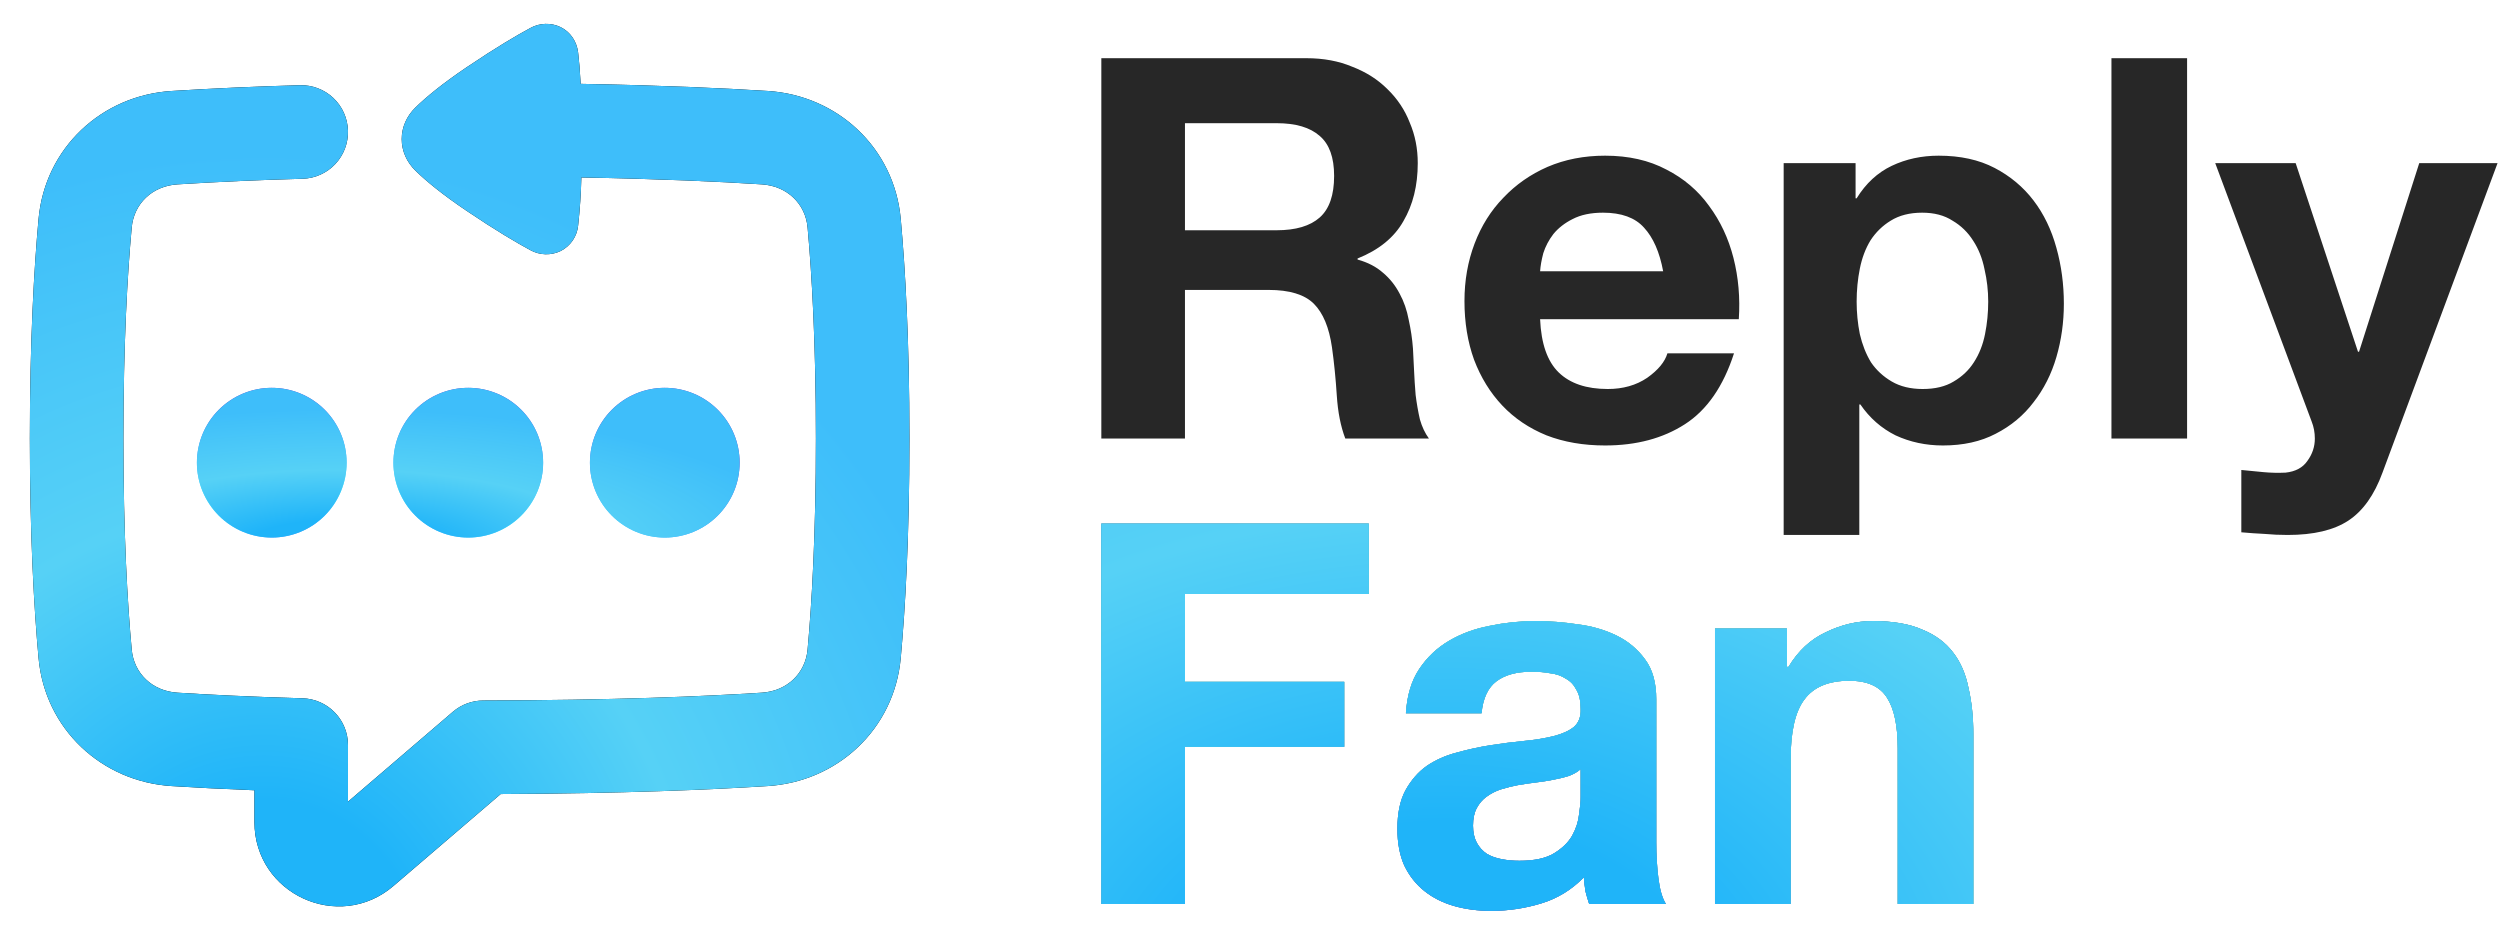 <svg width="419" height="157" viewBox="0 0 419 157" fill="none" xmlns="http://www.w3.org/2000/svg">
<path d="M97.439 29.744C97.374 32.44 97.193 35.132 96.896 37.812C96.803 38.709 96.487 39.569 95.975 40.313C95.464 41.057 94.775 41.66 93.97 42.068C93.171 42.454 92.291 42.642 91.404 42.616C90.517 42.59 89.65 42.35 88.876 41.918C86.627 40.707 83.123 38.656 78.176 35.318C74.061 32.542 71.382 30.312 69.641 28.615C68.173 27.188 67.323 25.309 67.323 23.308C67.323 21.306 68.173 19.431 69.644 18.003C71.382 16.31 74.061 14.076 78.176 11.297C83.123 7.96 86.627 5.911 88.876 4.701C89.65 4.268 90.517 4.029 91.404 4.002C92.291 3.976 93.171 4.164 93.97 4.55C95.617 5.369 96.674 6.965 96.896 8.807C97.053 10.099 97.204 11.808 97.323 14.054C111.04 14.299 121.385 14.782 128.69 15.246C140.346 15.996 149.872 24.738 150.967 36.689C151.723 44.96 152.425 57.059 152.425 73.495C152.425 89.931 151.723 102.033 150.967 110.301C149.869 122.252 140.346 130.997 128.687 131.744C119.173 132.352 104.49 132.989 83.916 133.083L65.943 148.488C56.784 156.336 42.641 149.83 42.641 137.773V132.45C37.151 132.233 32.534 131.985 28.739 131.744C17.079 130.997 7.553 122.252 6.459 110.301C5.703 102.033 5 89.931 5 73.495C5 57.059 5.703 44.96 6.459 36.689C7.556 24.738 17.079 15.996 28.739 15.249C35.905 14.802 43.079 14.48 50.257 14.283C51.286 14.254 52.311 14.427 53.273 14.794C54.236 15.16 55.117 15.713 55.865 16.419C56.614 17.126 57.217 17.974 57.638 18.914C58.059 19.853 58.291 20.867 58.321 21.896C58.351 22.925 58.177 23.951 57.811 24.913C57.444 25.875 56.892 26.756 56.185 27.505C55.478 28.254 54.63 28.856 53.691 29.277C52.751 29.699 51.737 29.931 50.708 29.961C43.714 30.151 36.723 30.465 29.739 30.902C25.473 31.174 22.44 34.176 22.079 38.119C21.367 45.886 20.684 57.504 20.684 73.495C20.684 89.486 21.367 101.107 22.079 108.874C22.44 112.814 25.47 115.819 29.739 116.092C34.99 116.427 41.935 116.775 50.708 117.033C52.747 117.091 54.684 117.943 56.105 119.405C57.528 120.868 58.323 122.828 58.324 124.868V134.363L75.902 119.294C77.319 118.079 79.123 117.41 80.99 117.406C102.79 117.365 118.075 116.706 127.686 116.092C131.952 115.819 134.985 112.817 135.349 108.874C136.058 101.107 136.742 89.489 136.742 73.495C136.742 57.504 136.058 45.886 135.349 38.119C134.985 34.176 131.955 31.174 127.686 30.902C120.707 30.453 110.729 29.983 97.439 29.744Z" fill="black"/>
<path d="M97.439 29.744C97.374 32.44 97.193 35.132 96.896 37.812C96.803 38.709 96.487 39.569 95.975 40.313C95.464 41.057 94.775 41.66 93.97 42.068C93.171 42.454 92.291 42.642 91.404 42.616C90.517 42.59 89.65 42.35 88.876 41.918C86.627 40.707 83.123 38.656 78.176 35.318C74.061 32.542 71.382 30.312 69.641 28.615C68.173 27.188 67.323 25.309 67.323 23.308C67.323 21.306 68.173 19.431 69.644 18.003C71.382 16.31 74.061 14.076 78.176 11.297C83.123 7.96 86.627 5.911 88.876 4.701C89.65 4.268 90.517 4.029 91.404 4.002C92.291 3.976 93.171 4.164 93.97 4.55C95.617 5.369 96.674 6.965 96.896 8.807C97.053 10.099 97.204 11.808 97.323 14.054C111.04 14.299 121.385 14.782 128.69 15.246C140.346 15.996 149.872 24.738 150.967 36.689C151.723 44.96 152.425 57.059 152.425 73.495C152.425 89.931 151.723 102.033 150.967 110.301C149.869 122.252 140.346 130.997 128.687 131.744C119.173 132.352 104.49 132.989 83.916 133.083L65.943 148.488C56.784 156.336 42.641 149.83 42.641 137.773V132.45C37.151 132.233 32.534 131.985 28.739 131.744C17.079 130.997 7.553 122.252 6.459 110.301C5.703 102.033 5 89.931 5 73.495C5 57.059 5.703 44.96 6.459 36.689C7.556 24.738 17.079 15.996 28.739 15.249C35.905 14.802 43.079 14.48 50.257 14.283C51.286 14.254 52.311 14.427 53.273 14.794C54.236 15.16 55.117 15.713 55.865 16.419C56.614 17.126 57.217 17.974 57.638 18.914C58.059 19.853 58.291 20.867 58.321 21.896C58.351 22.925 58.177 23.951 57.811 24.913C57.444 25.875 56.892 26.756 56.185 27.505C55.478 28.254 54.63 28.856 53.691 29.277C52.751 29.699 51.737 29.931 50.708 29.961C43.714 30.151 36.723 30.465 29.739 30.902C25.473 31.174 22.44 34.176 22.079 38.119C21.367 45.886 20.684 57.504 20.684 73.495C20.684 89.486 21.367 101.107 22.079 108.874C22.44 112.814 25.47 115.819 29.739 116.092C34.99 116.427 41.935 116.775 50.708 117.033C52.747 117.091 54.684 117.943 56.105 119.405C57.528 120.868 58.323 122.828 58.324 124.868V134.363L75.902 119.294C77.319 118.079 79.123 117.41 80.99 117.406C102.79 117.365 118.075 116.706 127.686 116.092C131.952 115.819 134.985 112.817 135.349 108.874C136.058 101.107 136.742 89.489 136.742 73.495C136.742 57.504 136.058 45.886 135.349 38.119C134.985 34.176 131.955 31.174 127.686 30.902C120.707 30.453 110.729 29.983 97.439 29.744Z" fill="url(#paint0_radial_44_1403)"/>
<path d="M45.547 65C42.219 65 39.028 66.322 36.675 68.675C34.322 71.028 33 74.219 33 77.547C33 80.874 34.322 84.066 36.675 86.419C39.028 88.772 42.219 90.094 45.547 90.094C48.874 90.094 52.066 88.772 54.419 86.419C56.772 84.066 58.094 80.874 58.094 77.547C58.094 74.219 56.772 71.028 54.419 68.675C52.066 66.322 48.874 65 45.547 65ZM78.482 65C75.155 65 71.963 66.322 69.61 68.675C67.257 71.028 65.936 74.219 65.936 77.547C65.936 80.874 67.257 84.066 69.61 86.419C71.963 88.772 75.155 90.094 78.482 90.094C81.81 90.094 85.001 88.772 87.354 86.419C89.707 84.066 91.029 80.874 91.029 77.547C91.029 74.219 89.707 71.028 87.354 68.675C85.001 66.322 81.81 65 78.482 65ZM111.418 65C108.09 65 104.899 66.322 102.546 68.675C100.193 71.028 98.871 74.219 98.871 77.547C98.871 80.874 100.193 84.066 102.546 86.419C104.899 88.772 108.09 90.094 111.418 90.094C114.745 90.094 117.937 88.772 120.29 86.419C122.643 84.066 123.965 80.874 123.965 77.547C123.965 74.219 122.643 71.028 120.29 68.675C117.937 66.322 114.745 65 111.418 65Z" fill="url(#paint1_radial_44_1403)"/>
<path d="M45.547 65C42.219 65 39.028 66.322 36.675 68.675C34.322 71.028 33 74.219 33 77.547C33 80.874 34.322 84.066 36.675 86.419C39.028 88.772 42.219 90.094 45.547 90.094C48.874 90.094 52.066 88.772 54.419 86.419C56.772 84.066 58.094 80.874 58.094 77.547C58.094 74.219 56.772 71.028 54.419 68.675C52.066 66.322 48.874 65 45.547 65ZM78.482 65C75.155 65 71.963 66.322 69.61 68.675C67.257 71.028 65.936 74.219 65.936 77.547C65.936 80.874 67.257 84.066 69.61 86.419C71.963 88.772 75.155 90.094 78.482 90.094C81.81 90.094 85.001 88.772 87.354 86.419C89.707 84.066 91.029 80.874 91.029 77.547C91.029 74.219 89.707 71.028 87.354 68.675C85.001 66.322 81.81 65 78.482 65ZM111.418 65C108.09 65 104.899 66.322 102.546 68.675C100.193 71.028 98.871 74.219 98.871 77.547C98.871 80.874 100.193 84.066 102.546 86.419C104.899 88.772 108.09 90.094 111.418 90.094C114.745 90.094 117.937 88.772 120.29 86.419C122.643 84.066 123.965 80.874 123.965 77.547C123.965 74.219 122.643 71.028 120.29 68.675C117.937 66.322 114.745 65 111.418 65Z" fill="url(#paint2_radial_44_1403)"/>
<path d="M198.6 38.592H213.956C217.17 38.592 219.581 37.877 221.188 36.449C222.795 35.02 223.599 32.699 223.599 29.485C223.599 26.39 222.795 24.158 221.188 22.789C219.581 21.36 217.17 20.646 213.956 20.646H198.6V38.592ZM184.583 9.754H218.956C221.813 9.754 224.372 10.23 226.634 11.183C228.955 12.075 230.919 13.325 232.527 14.932C234.193 16.539 235.443 18.414 236.276 20.557C237.169 22.64 237.616 24.902 237.616 27.342C237.616 31.092 236.812 34.336 235.205 37.074C233.657 39.812 231.098 41.895 227.527 43.323V43.502C229.253 43.978 230.681 44.722 231.812 45.734C232.943 46.686 233.866 47.847 234.58 49.216C235.294 50.525 235.8 51.983 236.098 53.591C236.455 55.198 236.693 56.805 236.812 58.412C236.871 59.423 236.931 60.614 236.991 61.983C237.05 63.352 237.139 64.751 237.258 66.179C237.437 67.608 237.675 68.977 237.973 70.286C238.33 71.536 238.836 72.607 239.49 73.5H225.473C224.7 71.476 224.223 69.066 224.045 66.268C223.866 63.471 223.599 60.792 223.241 58.233C222.765 54.9 221.753 52.46 220.206 50.912C218.658 49.365 216.129 48.591 212.617 48.591H198.6V73.5H184.583V9.754ZM278.745 45.466C278.15 42.252 277.078 39.812 275.531 38.145C274.043 36.479 271.751 35.645 268.656 35.645C266.633 35.645 264.936 36.002 263.567 36.717C262.258 37.371 261.187 38.205 260.353 39.217C259.58 40.228 259.014 41.3 258.657 42.431C258.359 43.561 258.181 44.573 258.121 45.466H278.745ZM258.121 53.501C258.3 57.608 259.341 60.584 261.246 62.429C263.151 64.274 265.889 65.197 269.46 65.197C272.019 65.197 274.221 64.572 276.067 63.322C277.912 62.013 279.043 60.644 279.459 59.215H290.619C288.834 64.751 286.096 68.709 282.405 71.089C278.715 73.47 274.251 74.661 269.013 74.661C265.383 74.661 262.109 74.095 259.193 72.964C256.276 71.774 253.806 70.107 251.782 67.965C249.759 65.822 248.181 63.263 247.051 60.287C245.979 57.311 245.444 54.037 245.444 50.466C245.444 47.014 246.009 43.8 247.14 40.824C248.271 37.847 249.878 35.288 251.961 33.145C254.044 30.943 256.514 29.217 259.371 27.967C262.288 26.717 265.502 26.092 269.013 26.092C272.942 26.092 276.364 26.866 279.281 28.414C282.197 29.902 284.578 31.925 286.423 34.485C288.328 37.044 289.697 39.961 290.53 43.234C291.363 46.508 291.661 49.93 291.423 53.501H258.121ZM322.244 65.197C324.327 65.197 326.053 64.78 327.422 63.947C328.851 63.114 329.981 62.042 330.815 60.733C331.708 59.364 332.333 57.787 332.69 56.001C333.047 54.215 333.225 52.4 333.225 50.555C333.225 48.71 333.017 46.895 332.6 45.109C332.243 43.323 331.618 41.746 330.725 40.377C329.833 38.949 328.672 37.818 327.244 36.984C325.875 36.092 324.178 35.645 322.155 35.645C320.071 35.645 318.316 36.092 316.887 36.984C315.518 37.818 314.387 38.919 313.494 40.288C312.661 41.657 312.066 43.234 311.709 45.02C311.352 46.805 311.173 48.65 311.173 50.555C311.173 52.4 311.352 54.215 311.709 56.001C312.125 57.787 312.75 59.364 313.584 60.733C314.477 62.042 315.637 63.114 317.066 63.947C318.494 64.78 320.22 65.197 322.244 65.197ZM298.942 27.342H310.995V33.235H311.173C312.721 30.735 314.685 28.919 317.066 27.789C319.446 26.658 322.065 26.092 324.922 26.092C328.553 26.092 331.678 26.777 334.297 28.146C336.916 29.515 339.088 31.33 340.814 33.592C342.54 35.854 343.82 38.502 344.653 41.538C345.486 44.514 345.903 47.639 345.903 50.912C345.903 54.007 345.486 56.983 344.653 59.84C343.82 62.697 342.54 65.227 340.814 67.429C339.148 69.631 337.035 71.387 334.475 72.697C331.975 74.006 329.029 74.661 325.637 74.661C322.78 74.661 320.131 74.095 317.691 72.964C315.31 71.774 313.346 70.048 311.798 67.786H311.62V89.66H298.942V27.342ZM353.878 9.754H366.556V73.5H353.878V9.754ZM399.305 79.214C397.936 82.964 396.031 85.642 393.591 87.249C391.151 88.856 387.758 89.66 383.413 89.66C382.104 89.66 380.794 89.6 379.485 89.481C378.235 89.422 376.955 89.332 375.646 89.213V78.767C376.836 78.887 378.056 79.006 379.306 79.125C380.556 79.244 381.806 79.273 383.056 79.214C384.723 79.035 385.943 78.381 386.717 77.25C387.55 76.119 387.967 74.869 387.967 73.5C387.967 72.488 387.788 71.536 387.431 70.643L371.271 27.342H384.752L395.198 58.947H395.377L405.465 27.342H418.59L399.305 79.214Z" fill="#272727"/>
<path d="M184.583 87.754H229.402V99.539H198.6V114.27H225.295V125.162H198.6V151.5H184.583V87.754ZM235.631 119.538C235.81 116.562 236.554 114.092 237.863 112.128C239.173 110.163 240.839 108.586 242.863 107.396C244.886 106.205 247.148 105.372 249.648 104.896C252.207 104.36 254.767 104.092 257.326 104.092C259.647 104.092 261.998 104.271 264.379 104.628C266.76 104.926 268.933 105.551 270.897 106.503C272.861 107.455 274.468 108.794 275.718 110.52C276.968 112.187 277.593 114.419 277.593 117.216V141.233C277.593 143.316 277.712 145.31 277.95 147.215C278.188 149.119 278.605 150.548 279.2 151.5H266.343C266.105 150.786 265.897 150.072 265.718 149.357C265.599 148.584 265.51 147.81 265.451 147.036C263.427 149.119 261.046 150.577 258.308 151.411C255.57 152.244 252.773 152.661 249.916 152.661C247.714 152.661 245.66 152.393 243.756 151.857C241.851 151.321 240.184 150.488 238.756 149.357C237.327 148.226 236.197 146.798 235.363 145.072C234.59 143.346 234.203 141.292 234.203 138.912C234.203 136.293 234.649 134.15 235.542 132.483C236.494 130.757 237.685 129.388 239.113 128.376C240.601 127.365 242.268 126.621 244.113 126.144C246.017 125.609 247.922 125.192 249.827 124.895C251.731 124.597 253.606 124.359 255.451 124.18C257.296 124.002 258.933 123.734 260.362 123.377C261.79 123.02 262.921 122.514 263.754 121.859C264.588 121.145 264.974 120.133 264.915 118.824C264.915 117.455 264.677 116.383 264.201 115.609C263.784 114.776 263.189 114.151 262.415 113.735C261.701 113.258 260.838 112.961 259.826 112.842C258.874 112.663 257.832 112.574 256.701 112.574C254.201 112.574 252.237 113.11 250.809 114.181C249.38 115.252 248.547 117.038 248.309 119.538H235.631ZM264.915 128.912C264.379 129.388 263.695 129.775 262.862 130.073C262.088 130.311 261.225 130.519 260.272 130.698C259.38 130.876 258.427 131.025 257.415 131.144C256.404 131.263 255.392 131.412 254.38 131.591C253.428 131.769 252.475 132.007 251.523 132.305C250.63 132.602 249.827 133.019 249.112 133.555C248.458 134.031 247.922 134.656 247.505 135.43C247.089 136.203 246.88 137.185 246.88 138.376C246.88 139.507 247.089 140.459 247.505 141.233C247.922 142.007 248.487 142.632 249.202 143.108C249.916 143.524 250.749 143.822 251.702 144C252.654 144.179 253.636 144.268 254.648 144.268C257.148 144.268 259.082 143.852 260.451 143.018C261.82 142.185 262.832 141.203 263.486 140.072C264.141 138.882 264.528 137.691 264.647 136.501C264.826 135.311 264.915 134.358 264.915 133.644V128.912ZM287.433 105.342H299.486V111.77H299.754C301.361 109.092 303.444 107.158 306.003 105.967C308.563 104.717 311.182 104.092 313.86 104.092C317.253 104.092 320.02 104.568 322.163 105.521C324.365 106.414 326.091 107.693 327.341 109.36C328.591 110.967 329.454 112.961 329.93 115.342C330.466 117.663 330.734 120.252 330.734 123.109V151.5H318.056V125.43C318.056 121.621 317.461 118.794 316.27 116.949C315.08 115.044 312.967 114.092 309.932 114.092C306.479 114.092 303.98 115.133 302.432 117.216C300.885 119.24 300.111 122.603 300.111 127.305V151.5H287.433V105.342Z" fill="#272727"/>
<path d="M184.583 87.754H229.402V99.539H198.6V114.27H225.295V125.162H198.6V151.5H184.583V87.754ZM235.631 119.538C235.81 116.562 236.554 114.092 237.863 112.128C239.173 110.163 240.839 108.586 242.863 107.396C244.886 106.205 247.148 105.372 249.648 104.896C252.207 104.36 254.767 104.092 257.326 104.092C259.647 104.092 261.998 104.271 264.379 104.628C266.76 104.926 268.933 105.551 270.897 106.503C272.861 107.455 274.468 108.794 275.718 110.52C276.968 112.187 277.593 114.419 277.593 117.216V141.233C277.593 143.316 277.712 145.31 277.95 147.215C278.188 149.119 278.605 150.548 279.2 151.5H266.343C266.105 150.786 265.897 150.072 265.718 149.357C265.599 148.584 265.51 147.81 265.451 147.036C263.427 149.119 261.046 150.577 258.308 151.411C255.57 152.244 252.773 152.661 249.916 152.661C247.714 152.661 245.66 152.393 243.756 151.857C241.851 151.321 240.184 150.488 238.756 149.357C237.327 148.226 236.197 146.798 235.363 145.072C234.59 143.346 234.203 141.292 234.203 138.912C234.203 136.293 234.649 134.15 235.542 132.483C236.494 130.757 237.685 129.388 239.113 128.376C240.601 127.365 242.268 126.621 244.113 126.144C246.017 125.609 247.922 125.192 249.827 124.895C251.731 124.597 253.606 124.359 255.451 124.18C257.296 124.002 258.933 123.734 260.362 123.377C261.79 123.02 262.921 122.514 263.754 121.859C264.588 121.145 264.974 120.133 264.915 118.824C264.915 117.455 264.677 116.383 264.201 115.609C263.784 114.776 263.189 114.151 262.415 113.735C261.701 113.258 260.838 112.961 259.826 112.842C258.874 112.663 257.832 112.574 256.701 112.574C254.201 112.574 252.237 113.11 250.809 114.181C249.38 115.252 248.547 117.038 248.309 119.538H235.631ZM264.915 128.912C264.379 129.388 263.695 129.775 262.862 130.073C262.088 130.311 261.225 130.519 260.272 130.698C259.38 130.876 258.427 131.025 257.415 131.144C256.404 131.263 255.392 131.412 254.38 131.591C253.428 131.769 252.475 132.007 251.523 132.305C250.63 132.602 249.827 133.019 249.112 133.555C248.458 134.031 247.922 134.656 247.505 135.43C247.089 136.203 246.88 137.185 246.88 138.376C246.88 139.507 247.089 140.459 247.505 141.233C247.922 142.007 248.487 142.632 249.202 143.108C249.916 143.524 250.749 143.822 251.702 144C252.654 144.179 253.636 144.268 254.648 144.268C257.148 144.268 259.082 143.852 260.451 143.018C261.82 142.185 262.832 141.203 263.486 140.072C264.141 138.882 264.528 137.691 264.647 136.501C264.826 135.311 264.915 134.358 264.915 133.644V128.912ZM287.433 105.342H299.486V111.77H299.754C301.361 109.092 303.444 107.158 306.003 105.967C308.563 104.717 311.182 104.092 313.86 104.092C317.253 104.092 320.02 104.568 322.163 105.521C324.365 106.414 326.091 107.693 327.341 109.36C328.591 110.967 329.454 112.961 329.93 115.342C330.466 117.663 330.734 120.252 330.734 123.109V151.5H318.056V125.43C318.056 121.621 317.461 118.794 316.27 116.949C315.08 115.044 312.967 114.092 309.932 114.092C306.479 114.092 303.98 115.133 302.432 117.216C300.885 119.24 300.111 122.603 300.111 127.305V151.5H287.433V105.342Z" fill="url(#paint3_radial_44_1403)"/>
<path d="M184.583 87.754H229.402V99.539H198.6V114.27H225.295V125.162H198.6V151.5H184.583V87.754ZM235.631 119.538C235.81 116.562 236.554 114.092 237.863 112.128C239.173 110.163 240.839 108.586 242.863 107.396C244.886 106.205 247.148 105.372 249.648 104.896C252.207 104.36 254.767 104.092 257.326 104.092C259.647 104.092 261.998 104.271 264.379 104.628C266.76 104.926 268.933 105.551 270.897 106.503C272.861 107.455 274.468 108.794 275.718 110.52C276.968 112.187 277.593 114.419 277.593 117.216V141.233C277.593 143.316 277.712 145.31 277.95 147.215C278.188 149.119 278.605 150.548 279.2 151.5H266.343C266.105 150.786 265.897 150.072 265.718 149.357C265.599 148.584 265.51 147.81 265.451 147.036C263.427 149.119 261.046 150.577 258.308 151.411C255.57 152.244 252.773 152.661 249.916 152.661C247.714 152.661 245.66 152.393 243.756 151.857C241.851 151.321 240.184 150.488 238.756 149.357C237.327 148.226 236.197 146.798 235.363 145.072C234.59 143.346 234.203 141.292 234.203 138.912C234.203 136.293 234.649 134.15 235.542 132.483C236.494 130.757 237.685 129.388 239.113 128.376C240.601 127.365 242.268 126.621 244.113 126.144C246.017 125.609 247.922 125.192 249.827 124.895C251.731 124.597 253.606 124.359 255.451 124.18C257.296 124.002 258.933 123.734 260.362 123.377C261.79 123.02 262.921 122.514 263.754 121.859C264.588 121.145 264.974 120.133 264.915 118.824C264.915 117.455 264.677 116.383 264.201 115.609C263.784 114.776 263.189 114.151 262.415 113.735C261.701 113.258 260.838 112.961 259.826 112.842C258.874 112.663 257.832 112.574 256.701 112.574C254.201 112.574 252.237 113.11 250.809 114.181C249.38 115.252 248.547 117.038 248.309 119.538H235.631ZM264.915 128.912C264.379 129.388 263.695 129.775 262.862 130.073C262.088 130.311 261.225 130.519 260.272 130.698C259.38 130.876 258.427 131.025 257.415 131.144C256.404 131.263 255.392 131.412 254.38 131.591C253.428 131.769 252.475 132.007 251.523 132.305C250.63 132.602 249.827 133.019 249.112 133.555C248.458 134.031 247.922 134.656 247.505 135.43C247.089 136.203 246.88 137.185 246.88 138.376C246.88 139.507 247.089 140.459 247.505 141.233C247.922 142.007 248.487 142.632 249.202 143.108C249.916 143.524 250.749 143.822 251.702 144C252.654 144.179 253.636 144.268 254.648 144.268C257.148 144.268 259.082 143.852 260.451 143.018C261.82 142.185 262.832 141.203 263.486 140.072C264.141 138.882 264.528 137.691 264.647 136.501C264.826 135.311 264.915 134.358 264.915 133.644V128.912ZM287.433 105.342H299.486V111.77H299.754C301.361 109.092 303.444 107.158 306.003 105.967C308.563 104.717 311.182 104.092 313.86 104.092C317.253 104.092 320.02 104.568 322.163 105.521C324.365 106.414 326.091 107.693 327.341 109.36C328.591 110.967 329.454 112.961 329.93 115.342C330.466 117.663 330.734 120.252 330.734 123.109V151.5H318.056V125.43C318.056 121.621 317.461 118.794 316.27 116.949C315.08 115.044 312.967 114.092 309.932 114.092C306.479 114.092 303.98 115.133 302.432 117.216C300.885 119.24 300.111 122.603 300.111 127.305V151.5H287.433V105.342Z" fill="url(#paint4_radial_44_1403)"/>
<defs>
<radialGradient id="paint0_radial_44_1403" cx="0" cy="0" r="1" gradientUnits="userSpaceOnUse" gradientTransform="translate(44.16 163.305) rotate(-90) scale(146.593 135.893)">
<stop offset="0.198" stop-color="#1FB4F9"/>
<stop offset="0.534" stop-color="#56D1F6"/>
<stop offset="0.942" stop-color="#3EBEFA"/>
</radialGradient>
<radialGradient id="paint1_radial_44_1403" cx="0" cy="0" r="1" gradientUnits="userSpaceOnUse" gradientTransform="translate(57.163 92.026) rotate(-90) scale(24.87 83.849)">
<stop offset="0.038" stop-color="#5571FF"/>
<stop offset="0.404" stop-color="#55FFFF"/>
<stop offset="0.678" stop-color="#3EABFF"/>
<stop offset="1" stop-color="#6737C8"/>
</radialGradient>
<radialGradient id="paint2_radial_44_1403" cx="0" cy="0" r="1" gradientUnits="userSpaceOnUse" gradientTransform="translate(57.163 92.026) rotate(-90) scale(24.87 83.849)">
<stop offset="0.198" stop-color="#1FB4F9"/>
<stop offset="0.534" stop-color="#56D1F6"/>
<stop offset="0.942" stop-color="#3EBEFA"/>
</radialGradient>
<radialGradient id="paint3_radial_44_1403" cx="0" cy="0" r="1" gradientUnits="userSpaceOnUse" gradientTransform="translate(242.173 168.515) rotate(-90) scale(154.608 221.227)">
<stop offset="0.038" stop-color="#5571FF"/>
<stop offset="0.404" stop-color="#55FFFF"/>
<stop offset="0.678" stop-color="#3EABFF"/>
<stop offset="1" stop-color="#6737C8"/>
</radialGradient>
<radialGradient id="paint4_radial_44_1403" cx="0" cy="0" r="1" gradientUnits="userSpaceOnUse" gradientTransform="translate(242.173 168.515) rotate(-90) scale(154.608 221.227)">
<stop offset="0.198" stop-color="#1FB4F9"/>
<stop offset="0.534" stop-color="#56D1F6"/>
<stop offset="0.942" stop-color="#3EBEFA"/>
</radialGradient>
</defs>
</svg>
